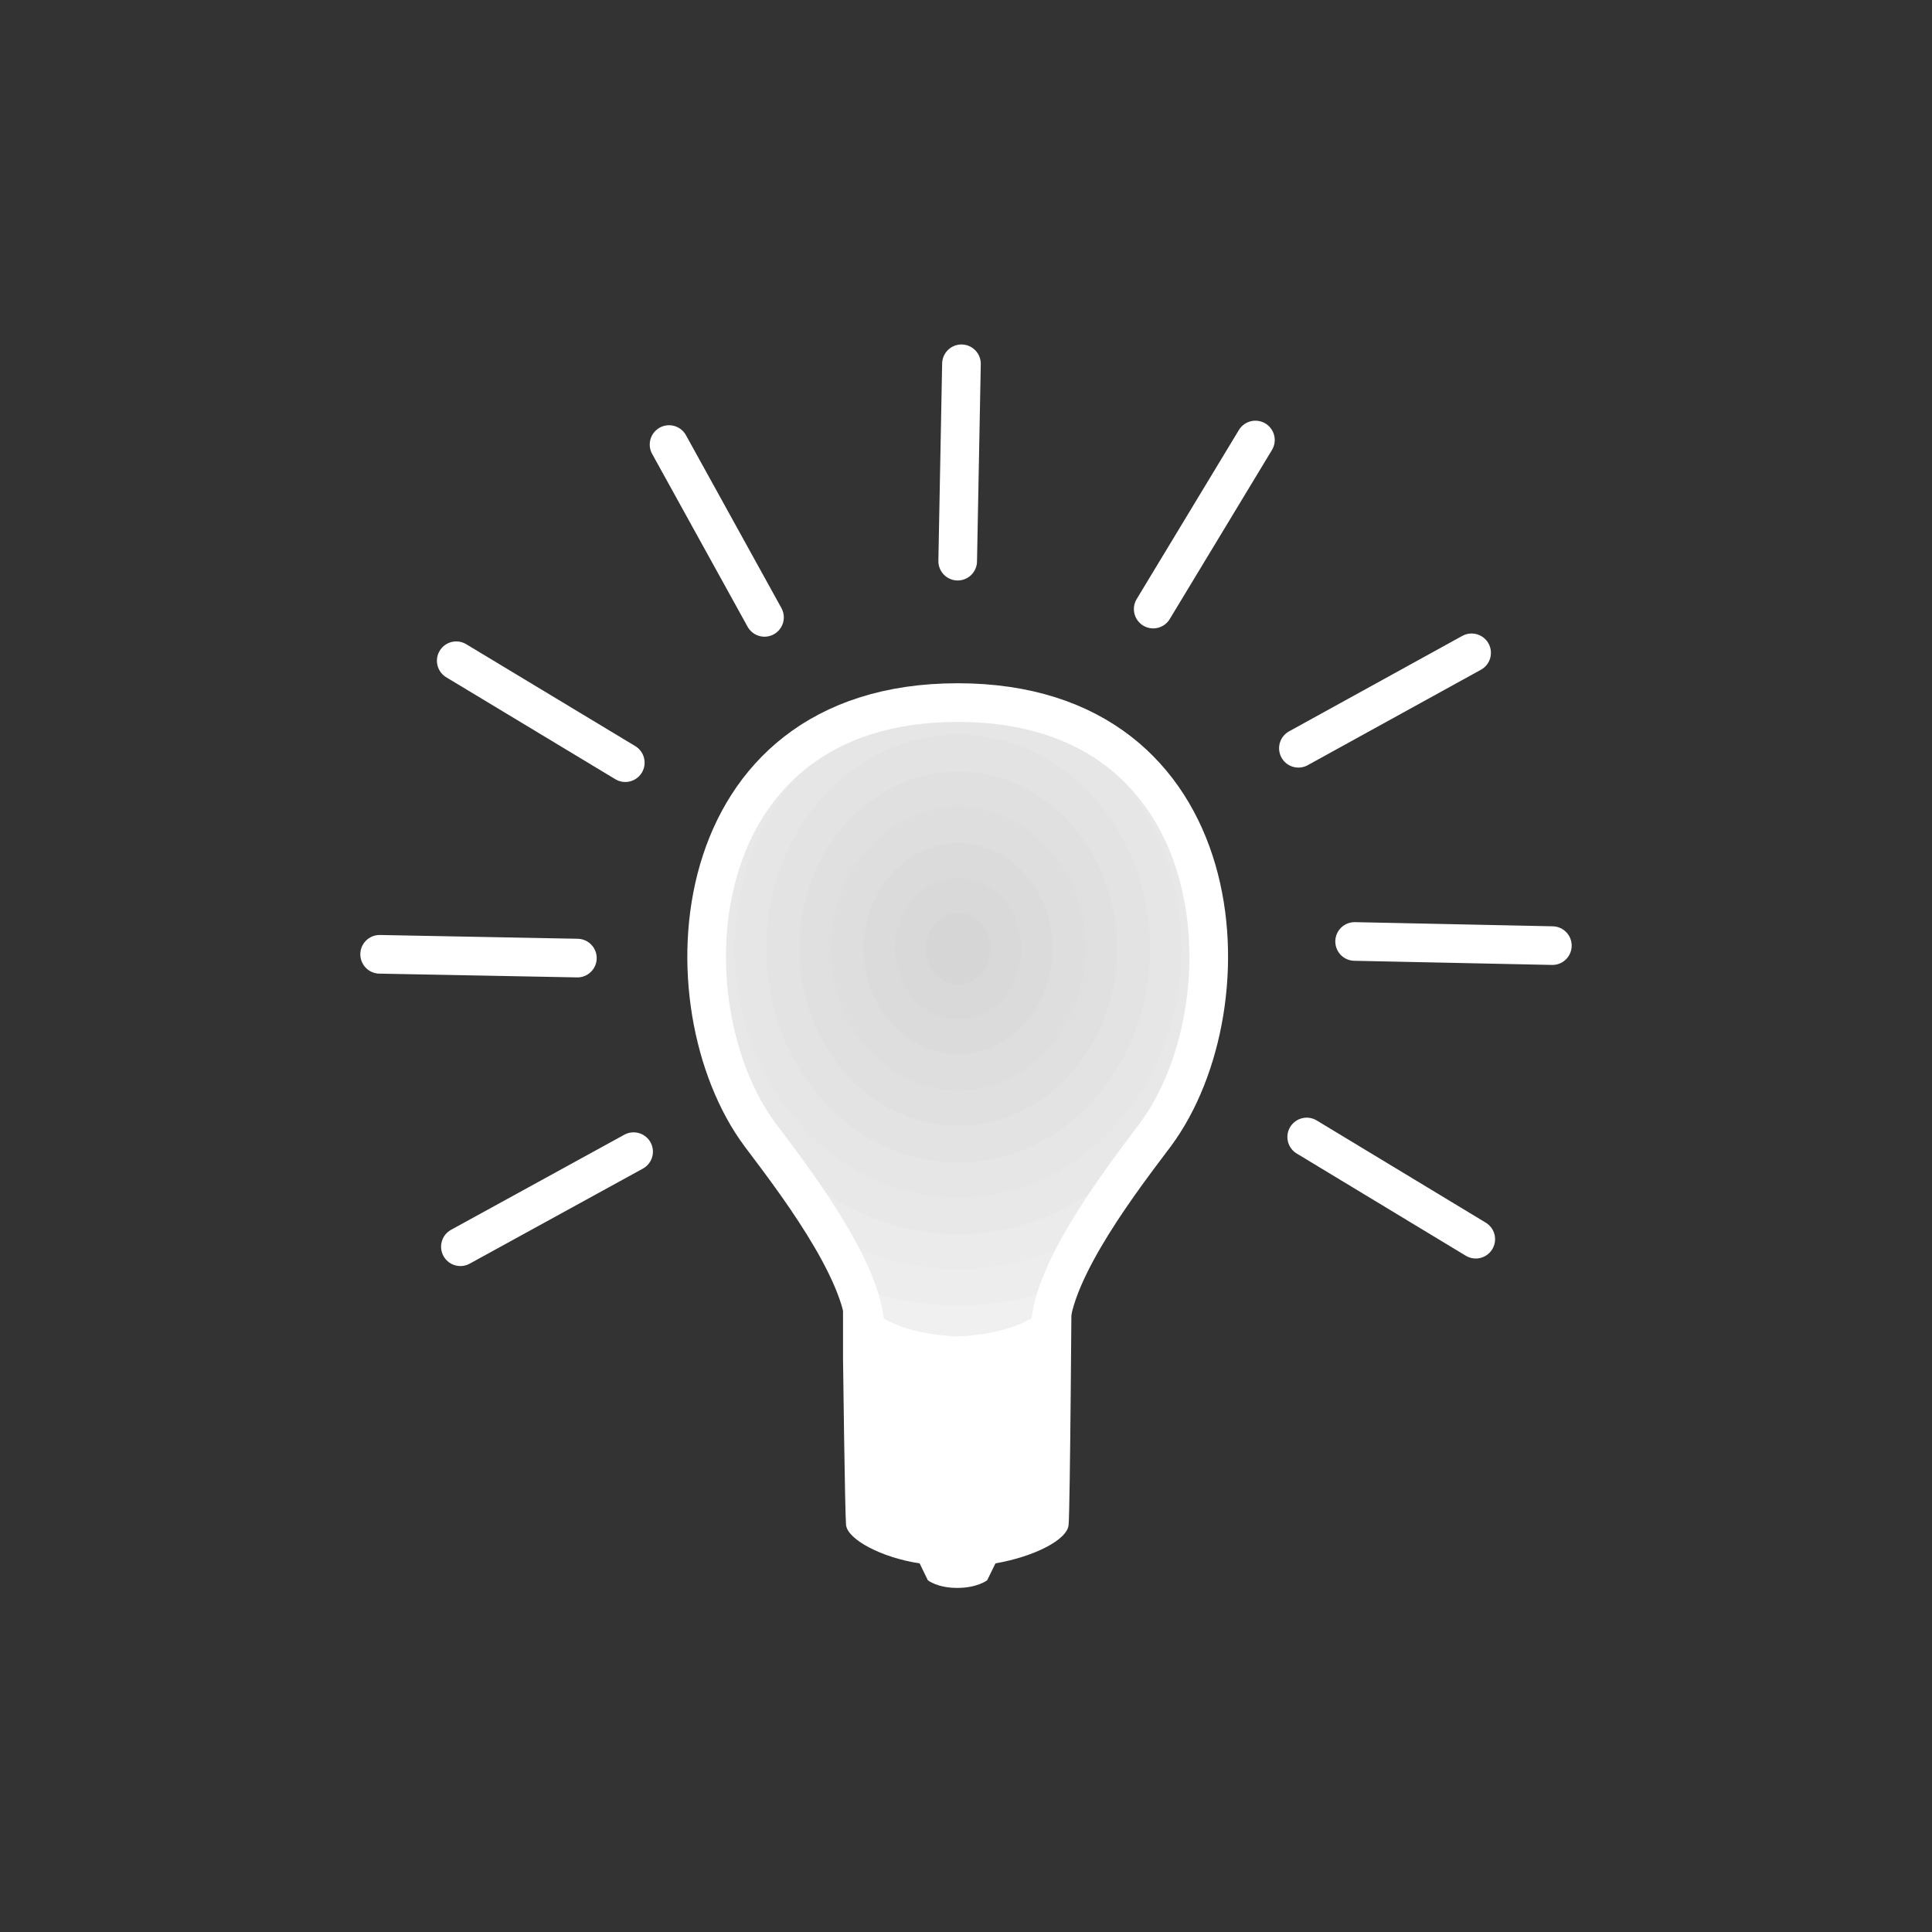 <?xml version="1.0" encoding="UTF-8"?>
<svg xmlns="http://www.w3.org/2000/svg" xmlns:xlink="http://www.w3.org/1999/xlink" width="20pt" height="20pt" viewBox="0 0 20 20" version="1.1">
<rect x="0" y="0" width="20" height="20" fill="#333333" stroke="none"/>
<defs>
<clipPath id="clip1">
  <path d="M 9.914 7.273 C 7.039 7.273 6.871 10.402 7.867 11.746 C 8.168 12.148 8.949 13.145 8.957 13.762 C 8.961 14.191 9.199 14.906 9.941 14.906 C 10.68 14.906 10.863 14.191 10.871 13.762 C 10.879 13.145 11.66 12.148 11.961 11.746 C 12.957 10.402 12.789 7.273 9.914 7.273 Z M 9.914 7.273 "/>
</clipPath>
<radialGradient id="radial0" gradientUnits="userSpaceOnUse" cx="3.309" cy="3.176" fx="3.309" fy="3.176" r="0.926" gradientTransform="matrix(4.485,0,-0,4.992,-4.922,-6.034)">
<stop offset="0" style="stop-color:rgb(84%,84%,84%);stop-opacity:1;"/>
<stop offset="0.004" style="stop-color:rgb(84%,84%,84%);stop-opacity:1;"/>
<stop offset="0.008" style="stop-color:rgb(84%,84%,84%);stop-opacity:1;"/>
<stop offset="0.012" style="stop-color:rgb(84%,84%,84%);stop-opacity:1;"/>
<stop offset="0.016" style="stop-color:rgb(84%,84%,84%);stop-opacity:1;"/>
<stop offset="0.02" style="stop-color:rgb(84%,84%,84%);stop-opacity:1;"/>
<stop offset="0.023" style="stop-color:rgb(84%,84%,84%);stop-opacity:1;"/>
<stop offset="0.027" style="stop-color:rgb(84%,84%,84%);stop-opacity:1;"/>
<stop offset="0.031" style="stop-color:rgb(84%,84%,84%);stop-opacity:1;"/>
<stop offset="0.035" style="stop-color:rgb(84%,84%,84%);stop-opacity:1;"/>
<stop offset="0.039" style="stop-color:rgb(84%,84%,84%);stop-opacity:1;"/>
<stop offset="0.043" style="stop-color:rgb(84%,84%,84%);stop-opacity:1;"/>
<stop offset="0.047" style="stop-color:rgb(84%,84%,84%);stop-opacity:1;"/>
<stop offset="0.051" style="stop-color:rgb(84%,84%,84%);stop-opacity:1;"/>
<stop offset="0.055" style="stop-color:rgb(84%,84%,84%);stop-opacity:1;"/>
<stop offset="0.059" style="stop-color:rgb(84%,84%,84%);stop-opacity:1;"/>
<stop offset="0.062" style="stop-color:rgb(84%,84%,84%);stop-opacity:1;"/>
<stop offset="0.066" style="stop-color:rgb(84%,84%,84%);stop-opacity:1;"/>
<stop offset="0.07" style="stop-color:rgb(84%,84%,84%);stop-opacity:1;"/>
<stop offset="0.074" style="stop-color:rgb(84%,84%,84%);stop-opacity:1;"/>
<stop offset="0.078" style="stop-color:rgb(84%,84%,84%);stop-opacity:1;"/>
<stop offset="0.082" style="stop-color:rgb(85%,85%,85%);stop-opacity:1;"/>
<stop offset="0.086" style="stop-color:rgb(85%,85%,85%);stop-opacity:1;"/>
<stop offset="0.09" style="stop-color:rgb(85%,85%,85%);stop-opacity:1;"/>
<stop offset="0.094" style="stop-color:rgb(85%,85%,85%);stop-opacity:1;"/>
<stop offset="0.098" style="stop-color:rgb(85%,85%,85%);stop-opacity:1;"/>
<stop offset="0.102" style="stop-color:rgb(85%,85%,85%);stop-opacity:1;"/>
<stop offset="0.105" style="stop-color:rgb(85%,85%,85%);stop-opacity:1;"/>
<stop offset="0.109" style="stop-color:rgb(85%,85%,85%);stop-opacity:1;"/>
<stop offset="0.113" style="stop-color:rgb(85%,85%,85%);stop-opacity:1;"/>
<stop offset="0.117" style="stop-color:rgb(85%,85%,85%);stop-opacity:1;"/>
<stop offset="0.121" style="stop-color:rgb(85%,85%,85%);stop-opacity:1;"/>
<stop offset="0.125" style="stop-color:rgb(85%,85%,85%);stop-opacity:1;"/>
<stop offset="0.129" style="stop-color:rgb(85%,85%,85%);stop-opacity:1;"/>
<stop offset="0.133" style="stop-color:rgb(85%,85%,85%);stop-opacity:1;"/>
<stop offset="0.137" style="stop-color:rgb(85%,85%,85%);stop-opacity:1;"/>
<stop offset="0.141" style="stop-color:rgb(85%,85%,85%);stop-opacity:1;"/>
<stop offset="0.145" style="stop-color:rgb(85%,85%,85%);stop-opacity:1;"/>
<stop offset="0.148" style="stop-color:rgb(85%,85%,85%);stop-opacity:1;"/>
<stop offset="0.152" style="stop-color:rgb(85%,85%,85%);stop-opacity:1;"/>
<stop offset="0.156" style="stop-color:rgb(85%,85%,85%);stop-opacity:1;"/>
<stop offset="0.16" style="stop-color:rgb(86%,86%,86%);stop-opacity:1;"/>
<stop offset="0.164" style="stop-color:rgb(86%,86%,86%);stop-opacity:1;"/>
<stop offset="0.168" style="stop-color:rgb(86%,86%,86%);stop-opacity:1;"/>
<stop offset="0.172" style="stop-color:rgb(86%,86%,86%);stop-opacity:1;"/>
<stop offset="0.176" style="stop-color:rgb(86%,86%,86%);stop-opacity:1;"/>
<stop offset="0.18" style="stop-color:rgb(86%,86%,86%);stop-opacity:1;"/>
<stop offset="0.184" style="stop-color:rgb(86%,86%,86%);stop-opacity:1;"/>
<stop offset="0.188" style="stop-color:rgb(86%,86%,86%);stop-opacity:1;"/>
<stop offset="0.191" style="stop-color:rgb(86%,86%,86%);stop-opacity:1;"/>
<stop offset="0.195" style="stop-color:rgb(86%,86%,86%);stop-opacity:1;"/>
<stop offset="0.199" style="stop-color:rgb(86%,86%,86%);stop-opacity:1;"/>
<stop offset="0.203" style="stop-color:rgb(86%,86%,86%);stop-opacity:1;"/>
<stop offset="0.207" style="stop-color:rgb(86%,86%,86%);stop-opacity:1;"/>
<stop offset="0.211" style="stop-color:rgb(86%,86%,86%);stop-opacity:1;"/>
<stop offset="0.215" style="stop-color:rgb(86%,86%,86%);stop-opacity:1;"/>
<stop offset="0.219" style="stop-color:rgb(86%,86%,86%);stop-opacity:1;"/>
<stop offset="0.223" style="stop-color:rgb(86%,86%,86%);stop-opacity:1;"/>
<stop offset="0.227" style="stop-color:rgb(86%,86%,86%);stop-opacity:1;"/>
<stop offset="0.23" style="stop-color:rgb(86%,86%,86%);stop-opacity:1;"/>
<stop offset="0.234" style="stop-color:rgb(86%,86%,86%);stop-opacity:1;"/>
<stop offset="0.238" style="stop-color:rgb(87%,87%,87%);stop-opacity:1;"/>
<stop offset="0.242" style="stop-color:rgb(87%,87%,87%);stop-opacity:1;"/>
<stop offset="0.246" style="stop-color:rgb(87%,87%,87%);stop-opacity:1;"/>
<stop offset="0.25" style="stop-color:rgb(87%,87%,87%);stop-opacity:1;"/>
<stop offset="0.254" style="stop-color:rgb(87%,87%,87%);stop-opacity:1;"/>
<stop offset="0.258" style="stop-color:rgb(87%,87%,87%);stop-opacity:1;"/>
<stop offset="0.262" style="stop-color:rgb(87%,87%,87%);stop-opacity:1;"/>
<stop offset="0.266" style="stop-color:rgb(87%,87%,87%);stop-opacity:1;"/>
<stop offset="0.27" style="stop-color:rgb(87%,87%,87%);stop-opacity:1;"/>
<stop offset="0.273" style="stop-color:rgb(87%,87%,87%);stop-opacity:1;"/>
<stop offset="0.277" style="stop-color:rgb(87%,87%,87%);stop-opacity:1;"/>
<stop offset="0.281" style="stop-color:rgb(87%,87%,87%);stop-opacity:1;"/>
<stop offset="0.285" style="stop-color:rgb(87%,87%,87%);stop-opacity:1;"/>
<stop offset="0.289" style="stop-color:rgb(87%,87%,87%);stop-opacity:1;"/>
<stop offset="0.293" style="stop-color:rgb(87%,87%,87%);stop-opacity:1;"/>
<stop offset="0.297" style="stop-color:rgb(87%,87%,87%);stop-opacity:1;"/>
<stop offset="0.301" style="stop-color:rgb(87%,87%,87%);stop-opacity:1;"/>
<stop offset="0.305" style="stop-color:rgb(87%,87%,87%);stop-opacity:1;"/>
<stop offset="0.309" style="stop-color:rgb(87%,87%,87%);stop-opacity:1;"/>
<stop offset="0.312" style="stop-color:rgb(87%,87%,87%);stop-opacity:1;"/>
<stop offset="0.316" style="stop-color:rgb(87%,87%,87%);stop-opacity:1;"/>
<stop offset="0.32" style="stop-color:rgb(88%,88%,88%);stop-opacity:1;"/>
<stop offset="0.324" style="stop-color:rgb(88%,88%,88%);stop-opacity:1;"/>
<stop offset="0.328" style="stop-color:rgb(88%,88%,88%);stop-opacity:1;"/>
<stop offset="0.332" style="stop-color:rgb(88%,88%,88%);stop-opacity:1;"/>
<stop offset="0.336" style="stop-color:rgb(88%,88%,88%);stop-opacity:1;"/>
<stop offset="0.34" style="stop-color:rgb(88%,88%,88%);stop-opacity:1;"/>
<stop offset="0.344" style="stop-color:rgb(88%,88%,88%);stop-opacity:1;"/>
<stop offset="0.348" style="stop-color:rgb(88%,88%,88%);stop-opacity:1;"/>
<stop offset="0.352" style="stop-color:rgb(88%,88%,88%);stop-opacity:1;"/>
<stop offset="0.355" style="stop-color:rgb(88%,88%,88%);stop-opacity:1;"/>
<stop offset="0.359" style="stop-color:rgb(88%,88%,88%);stop-opacity:1;"/>
<stop offset="0.363" style="stop-color:rgb(88%,88%,88%);stop-opacity:1;"/>
<stop offset="0.367" style="stop-color:rgb(88%,88%,88%);stop-opacity:1;"/>
<stop offset="0.371" style="stop-color:rgb(88%,88%,88%);stop-opacity:1;"/>
<stop offset="0.375" style="stop-color:rgb(88%,88%,88%);stop-opacity:1;"/>
<stop offset="0.379" style="stop-color:rgb(88%,88%,88%);stop-opacity:1;"/>
<stop offset="0.383" style="stop-color:rgb(88%,88%,88%);stop-opacity:1;"/>
<stop offset="0.387" style="stop-color:rgb(88%,88%,88%);stop-opacity:1;"/>
<stop offset="0.391" style="stop-color:rgb(88%,88%,88%);stop-opacity:1;"/>
<stop offset="0.395" style="stop-color:rgb(88%,88%,88%);stop-opacity:1;"/>
<stop offset="0.398" style="stop-color:rgb(89%,89%,89%);stop-opacity:1;"/>
<stop offset="0.402" style="stop-color:rgb(89%,89%,89%);stop-opacity:1;"/>
<stop offset="0.406" style="stop-color:rgb(89%,89%,89%);stop-opacity:1;"/>
<stop offset="0.41" style="stop-color:rgb(89%,89%,89%);stop-opacity:1;"/>
<stop offset="0.414" style="stop-color:rgb(89%,89%,89%);stop-opacity:1;"/>
<stop offset="0.418" style="stop-color:rgb(89%,89%,89%);stop-opacity:1;"/>
<stop offset="0.422" style="stop-color:rgb(89%,89%,89%);stop-opacity:1;"/>
<stop offset="0.426" style="stop-color:rgb(89%,89%,89%);stop-opacity:1;"/>
<stop offset="0.43" style="stop-color:rgb(89%,89%,89%);stop-opacity:1;"/>
<stop offset="0.434" style="stop-color:rgb(89%,89%,89%);stop-opacity:1;"/>
<stop offset="0.438" style="stop-color:rgb(89%,89%,89%);stop-opacity:1;"/>
<stop offset="0.441" style="stop-color:rgb(89%,89%,89%);stop-opacity:1;"/>
<stop offset="0.445" style="stop-color:rgb(89%,89%,89%);stop-opacity:1;"/>
<stop offset="0.449" style="stop-color:rgb(89%,89%,89%);stop-opacity:1;"/>
<stop offset="0.453" style="stop-color:rgb(89%,89%,89%);stop-opacity:1;"/>
<stop offset="0.457" style="stop-color:rgb(89%,89%,89%);stop-opacity:1;"/>
<stop offset="0.461" style="stop-color:rgb(89%,89%,89%);stop-opacity:1;"/>
<stop offset="0.465" style="stop-color:rgb(89%,89%,89%);stop-opacity:1;"/>
<stop offset="0.469" style="stop-color:rgb(89%,89%,89%);stop-opacity:1;"/>
<stop offset="0.473" style="stop-color:rgb(89%,89%,89%);stop-opacity:1;"/>
<stop offset="0.477" style="stop-color:rgb(89%,89%,89%);stop-opacity:1;"/>
<stop offset="0.48" style="stop-color:rgb(90%,90%,90%);stop-opacity:1;"/>
<stop offset="0.484" style="stop-color:rgb(90%,90%,90%);stop-opacity:1;"/>
<stop offset="0.488" style="stop-color:rgb(90%,90%,90%);stop-opacity:1;"/>
<stop offset="0.492" style="stop-color:rgb(90%,90%,90%);stop-opacity:1;"/>
<stop offset="0.496" style="stop-color:rgb(90%,90%,90%);stop-opacity:1;"/>
<stop offset="0.5" style="stop-color:rgb(90%,90%,90%);stop-opacity:1;"/>
<stop offset="0.504" style="stop-color:rgb(90%,90%,90%);stop-opacity:1;"/>
<stop offset="0.508" style="stop-color:rgb(90%,90%,90%);stop-opacity:1;"/>
<stop offset="0.512" style="stop-color:rgb(90%,90%,90%);stop-opacity:1;"/>
<stop offset="0.516" style="stop-color:rgb(90%,90%,90%);stop-opacity:1;"/>
<stop offset="0.52" style="stop-color:rgb(90%,90%,90%);stop-opacity:1;"/>
<stop offset="0.523" style="stop-color:rgb(90%,90%,90%);stop-opacity:1;"/>
<stop offset="0.527" style="stop-color:rgb(90%,90%,90%);stop-opacity:1;"/>
<stop offset="0.531" style="stop-color:rgb(90%,90%,90%);stop-opacity:1;"/>
<stop offset="0.535" style="stop-color:rgb(90%,90%,90%);stop-opacity:1;"/>
<stop offset="0.539" style="stop-color:rgb(90%,90%,90%);stop-opacity:1;"/>
<stop offset="0.543" style="stop-color:rgb(90%,90%,90%);stop-opacity:1;"/>
<stop offset="0.547" style="stop-color:rgb(90%,90%,90%);stop-opacity:1;"/>
<stop offset="0.551" style="stop-color:rgb(90%,90%,90%);stop-opacity:1;"/>
<stop offset="0.555" style="stop-color:rgb(90%,90%,90%);stop-opacity:1;"/>
<stop offset="0.559" style="stop-color:rgb(91%,91%,91%);stop-opacity:1;"/>
<stop offset="0.562" style="stop-color:rgb(91%,91%,91%);stop-opacity:1;"/>
<stop offset="0.566" style="stop-color:rgb(91%,91%,91%);stop-opacity:1;"/>
<stop offset="0.57" style="stop-color:rgb(91%,91%,91%);stop-opacity:1;"/>
<stop offset="0.574" style="stop-color:rgb(91%,91%,91%);stop-opacity:1;"/>
<stop offset="0.578" style="stop-color:rgb(91%,91%,91%);stop-opacity:1;"/>
<stop offset="0.582" style="stop-color:rgb(91%,91%,91%);stop-opacity:1;"/>
<stop offset="0.586" style="stop-color:rgb(91%,91%,91%);stop-opacity:1;"/>
<stop offset="0.59" style="stop-color:rgb(91%,91%,91%);stop-opacity:1;"/>
<stop offset="0.594" style="stop-color:rgb(91%,91%,91%);stop-opacity:1;"/>
<stop offset="0.598" style="stop-color:rgb(91%,91%,91%);stop-opacity:1;"/>
<stop offset="0.602" style="stop-color:rgb(91%,91%,91%);stop-opacity:1;"/>
<stop offset="0.605" style="stop-color:rgb(91%,91%,91%);stop-opacity:1;"/>
<stop offset="0.609" style="stop-color:rgb(91%,91%,91%);stop-opacity:1;"/>
<stop offset="0.613" style="stop-color:rgb(91%,91%,91%);stop-opacity:1;"/>
<stop offset="0.617" style="stop-color:rgb(91%,91%,91%);stop-opacity:1;"/>
<stop offset="0.621" style="stop-color:rgb(91%,91%,91%);stop-opacity:1;"/>
<stop offset="0.625" style="stop-color:rgb(91%,91%,91%);stop-opacity:1;"/>
<stop offset="0.629" style="stop-color:rgb(91%,91%,91%);stop-opacity:1;"/>
<stop offset="0.633" style="stop-color:rgb(91%,91%,91%);stop-opacity:1;"/>
<stop offset="0.637" style="stop-color:rgb(91%,91%,91%);stop-opacity:1;"/>
<stop offset="0.641" style="stop-color:rgb(92%,92%,92%);stop-opacity:1;"/>
<stop offset="0.645" style="stop-color:rgb(92%,92%,92%);stop-opacity:1;"/>
<stop offset="0.648" style="stop-color:rgb(92%,92%,92%);stop-opacity:1;"/>
<stop offset="0.652" style="stop-color:rgb(92%,92%,92%);stop-opacity:1;"/>
<stop offset="0.656" style="stop-color:rgb(92%,92%,92%);stop-opacity:1;"/>
<stop offset="0.66" style="stop-color:rgb(92%,92%,92%);stop-opacity:1;"/>
<stop offset="0.664" style="stop-color:rgb(92%,92%,92%);stop-opacity:1;"/>
<stop offset="0.668" style="stop-color:rgb(92%,92%,92%);stop-opacity:1;"/>
<stop offset="0.672" style="stop-color:rgb(92%,92%,92%);stop-opacity:1;"/>
<stop offset="0.676" style="stop-color:rgb(92%,92%,92%);stop-opacity:1;"/>
<stop offset="0.68" style="stop-color:rgb(92%,92%,92%);stop-opacity:1;"/>
<stop offset="0.684" style="stop-color:rgb(92%,92%,92%);stop-opacity:1;"/>
<stop offset="0.688" style="stop-color:rgb(92%,92%,92%);stop-opacity:1;"/>
<stop offset="0.691" style="stop-color:rgb(92%,92%,92%);stop-opacity:1;"/>
<stop offset="0.695" style="stop-color:rgb(92%,92%,92%);stop-opacity:1;"/>
<stop offset="0.699" style="stop-color:rgb(92%,92%,92%);stop-opacity:1;"/>
<stop offset="0.703" style="stop-color:rgb(92%,92%,92%);stop-opacity:1;"/>
<stop offset="0.707" style="stop-color:rgb(92%,92%,92%);stop-opacity:1;"/>
<stop offset="0.711" style="stop-color:rgb(92%,92%,92%);stop-opacity:1;"/>
<stop offset="0.715" style="stop-color:rgb(92%,92%,92%);stop-opacity:1;"/>
<stop offset="0.719" style="stop-color:rgb(93%,93%,93%);stop-opacity:1;"/>
<stop offset="0.723" style="stop-color:rgb(93%,93%,93%);stop-opacity:1;"/>
<stop offset="0.727" style="stop-color:rgb(93%,93%,93%);stop-opacity:1;"/>
<stop offset="0.73" style="stop-color:rgb(93%,93%,93%);stop-opacity:1;"/>
<stop offset="0.734" style="stop-color:rgb(93%,93%,93%);stop-opacity:1;"/>
<stop offset="0.738" style="stop-color:rgb(93%,93%,93%);stop-opacity:1;"/>
<stop offset="0.742" style="stop-color:rgb(93%,93%,93%);stop-opacity:1;"/>
<stop offset="0.746" style="stop-color:rgb(93%,93%,93%);stop-opacity:1;"/>
<stop offset="0.75" style="stop-color:rgb(93%,93%,93%);stop-opacity:1;"/>
<stop offset="0.754" style="stop-color:rgb(93%,93%,93%);stop-opacity:1;"/>
<stop offset="0.758" style="stop-color:rgb(93%,93%,93%);stop-opacity:1;"/>
<stop offset="0.762" style="stop-color:rgb(93%,93%,93%);stop-opacity:1;"/>
<stop offset="0.766" style="stop-color:rgb(93%,93%,93%);stop-opacity:1;"/>
<stop offset="0.77" style="stop-color:rgb(93%,93%,93%);stop-opacity:1;"/>
<stop offset="0.773" style="stop-color:rgb(93%,93%,93%);stop-opacity:1;"/>
<stop offset="0.777" style="stop-color:rgb(93%,93%,93%);stop-opacity:1;"/>
<stop offset="0.781" style="stop-color:rgb(93%,93%,93%);stop-opacity:1;"/>
<stop offset="0.785" style="stop-color:rgb(93%,93%,93%);stop-opacity:1;"/>
<stop offset="0.789" style="stop-color:rgb(93%,93%,93%);stop-opacity:1;"/>
<stop offset="0.793" style="stop-color:rgb(93%,93%,93%);stop-opacity:1;"/>
<stop offset="0.797" style="stop-color:rgb(93%,93%,93%);stop-opacity:1;"/>
<stop offset="0.801" style="stop-color:rgb(94%,94%,94%);stop-opacity:1;"/>
<stop offset="0.805" style="stop-color:rgb(94%,94%,94%);stop-opacity:1;"/>
<stop offset="0.809" style="stop-color:rgb(94%,94%,94%);stop-opacity:1;"/>
<stop offset="0.812" style="stop-color:rgb(94%,94%,94%);stop-opacity:1;"/>
<stop offset="0.816" style="stop-color:rgb(94%,94%,94%);stop-opacity:1;"/>
<stop offset="0.82" style="stop-color:rgb(94%,94%,94%);stop-opacity:1;"/>
<stop offset="0.824" style="stop-color:rgb(94%,94%,94%);stop-opacity:1;"/>
<stop offset="0.828" style="stop-color:rgb(94%,94%,94%);stop-opacity:1;"/>
<stop offset="0.832" style="stop-color:rgb(94%,94%,94%);stop-opacity:1;"/>
<stop offset="0.836" style="stop-color:rgb(94%,94%,94%);stop-opacity:1;"/>
<stop offset="0.84" style="stop-color:rgb(94%,94%,94%);stop-opacity:1;"/>
<stop offset="0.844" style="stop-color:rgb(94%,94%,94%);stop-opacity:1;"/>
<stop offset="0.848" style="stop-color:rgb(94%,94%,94%);stop-opacity:1;"/>
<stop offset="0.852" style="stop-color:rgb(94%,94%,94%);stop-opacity:1;"/>
<stop offset="0.855" style="stop-color:rgb(94%,94%,94%);stop-opacity:1;"/>
<stop offset="0.859" style="stop-color:rgb(94%,94%,94%);stop-opacity:1;"/>
<stop offset="0.863" style="stop-color:rgb(94%,94%,94%);stop-opacity:1;"/>
<stop offset="0.867" style="stop-color:rgb(94%,94%,94%);stop-opacity:1;"/>
<stop offset="0.871" style="stop-color:rgb(94%,94%,94%);stop-opacity:1;"/>
<stop offset="0.875" style="stop-color:rgb(94%,94%,94%);stop-opacity:1;"/>
<stop offset="0.879" style="stop-color:rgb(95%,95%,95%);stop-opacity:1;"/>
<stop offset="0.883" style="stop-color:rgb(95%,95%,95%);stop-opacity:1;"/>
<stop offset="0.887" style="stop-color:rgb(95%,95%,95%);stop-opacity:1;"/>
<stop offset="0.891" style="stop-color:rgb(95%,95%,95%);stop-opacity:1;"/>
<stop offset="0.895" style="stop-color:rgb(95%,95%,95%);stop-opacity:1;"/>
<stop offset="0.898" style="stop-color:rgb(95%,95%,95%);stop-opacity:1;"/>
<stop offset="0.902" style="stop-color:rgb(95%,95%,95%);stop-opacity:1;"/>
<stop offset="0.906" style="stop-color:rgb(95%,95%,95%);stop-opacity:1;"/>
<stop offset="0.91" style="stop-color:rgb(95%,95%,95%);stop-opacity:1;"/>
<stop offset="0.914" style="stop-color:rgb(95%,95%,95%);stop-opacity:1;"/>
<stop offset="0.918" style="stop-color:rgb(95%,95%,95%);stop-opacity:1;"/>
<stop offset="0.922" style="stop-color:rgb(95%,95%,95%);stop-opacity:1;"/>
<stop offset="0.926" style="stop-color:rgb(95%,95%,95%);stop-opacity:1;"/>
<stop offset="0.93" style="stop-color:rgb(95%,95%,95%);stop-opacity:1;"/>
<stop offset="0.934" style="stop-color:rgb(95%,95%,95%);stop-opacity:1;"/>
<stop offset="0.938" style="stop-color:rgb(95%,95%,95%);stop-opacity:1;"/>
<stop offset="0.941" style="stop-color:rgb(95%,95%,95%);stop-opacity:1;"/>
<stop offset="0.945" style="stop-color:rgb(95%,95%,95%);stop-opacity:1;"/>
<stop offset="0.949" style="stop-color:rgb(95%,95%,95%);stop-opacity:1;"/>
<stop offset="0.953" style="stop-color:rgb(95%,95%,95%);stop-opacity:1;"/>
<stop offset="0.957" style="stop-color:rgb(95%,95%,95%);stop-opacity:1;"/>
<stop offset="0.961" style="stop-color:rgb(96%,96%,96%);stop-opacity:1;"/>
<stop offset="0.965" style="stop-color:rgb(96%,96%,96%);stop-opacity:1;"/>
<stop offset="0.969" style="stop-color:rgb(96%,96%,96%);stop-opacity:1;"/>
<stop offset="0.973" style="stop-color:rgb(96%,96%,96%);stop-opacity:1;"/>
<stop offset="0.977" style="stop-color:rgb(96%,96%,96%);stop-opacity:1;"/>
<stop offset="0.98" style="stop-color:rgb(96%,96%,96%);stop-opacity:1;"/>
<stop offset="0.984" style="stop-color:rgb(96%,96%,96%);stop-opacity:1;"/>
<stop offset="0.988" style="stop-color:rgb(96%,96%,96%);stop-opacity:1;"/>
<stop offset="0.992" style="stop-color:rgb(96%,96%,96%);stop-opacity:1;"/>
<stop offset="0.996" style="stop-color:rgb(96%,96%,96%);stop-opacity:1;"/>
<stop offset="1" style="stop-color:rgb(96%,96%,96%);stop-opacity:1;"/>
</radialGradient>
</defs>
<g id="surface1">
<g clip-path="url(#clip1)" clip-rule="evenodd">
<path style=" stroke:none;fill-rule:nonzero;fill:url(#radial0);" d="M 6.871 7.273 L 6.871 14.906 L 12.957 14.906 L 12.957 7.273 Z M 6.871 7.273 "/>
</g>
<path style="fill:none;stroke-width:0.4;stroke-linecap:butt;stroke-linejoin:miter;stroke:rgb(100%,100%,100%);stroke-opacity:1;stroke-miterlimit:4;" d="M 9.914 7.273 C 7.039 7.273 6.871 10.402 7.867 11.746 C 8.168 12.148 8.949 13.145 8.957 13.762 C 8.961 14.191 9.199 14.906 9.941 14.906 C 10.68 14.906 10.863 14.191 10.871 13.762 C 10.879 13.145 11.66 12.148 11.961 11.746 C 12.957 10.402 12.789 7.273 9.914 7.273 Z M 9.914 7.273 "/>
<path style=" stroke:none;fill-rule:evenodd;fill:rgb(100%,100%,100%);fill-opacity:1;" d="M 8.727 14.066 C 8.727 14.066 8.746 15.633 8.758 15.785 C 8.773 15.938 9.129 16.125 9.52 16.184 L 9.605 16.359 C 9.605 16.359 9.703 16.438 9.91 16.438 C 10.117 16.438 10.219 16.359 10.219 16.359 L 10.305 16.184 C 10.711 16.113 11.051 15.938 11.062 15.785 C 11.078 15.633 11.094 13.207 11.094 13.207 C 10.91 13.469 10.75 13.789 9.91 13.836 C 9.07 13.789 8.914 13.469 8.727 13.207 Z M 8.727 14.066 "/>
<path style="fill:none;stroke-width:0.4;stroke-linecap:round;stroke-linejoin:miter;stroke:rgb(100%,100%,100%);stroke-opacity:1;stroke-miterlimit:4;" d="M 4.766 12.906 L 6.559 11.922 "/>
<path style="fill:none;stroke-width:0.4;stroke-linecap:round;stroke-linejoin:miter;stroke:rgb(100%,100%,100%);stroke-opacity:1;stroke-miterlimit:4;" d="M 3.93 9.879 L 5.977 9.918 "/>
<path style="fill:none;stroke-width:0.4;stroke-linecap:round;stroke-linejoin:miter;stroke:rgb(100%,100%,100%);stroke-opacity:1;stroke-miterlimit:4;" d="M 4.723 6.84 L 6.473 7.895 "/>
<path style="fill:none;stroke-width:0.4;stroke-linecap:round;stroke-linejoin:miter;stroke:rgb(100%,100%,100%);stroke-opacity:1;stroke-miterlimit:4;" d="M 6.926 4.602 L 7.914 6.391 "/>
<path style="fill:none;stroke-width:0.4;stroke-linecap:round;stroke-linejoin:miter;stroke:rgb(100%,100%,100%);stroke-opacity:1;stroke-miterlimit:4;" d="M 9.953 3.766 L 9.914 5.809 "/>
<path style="fill:none;stroke-width:0.4;stroke-linecap:round;stroke-linejoin:miter;stroke:rgb(100%,100%,100%);stroke-opacity:1;stroke-miterlimit:4;" d="M 12.996 4.555 L 11.938 6.305 "/>
<path style="fill:none;stroke-width:0.4;stroke-linecap:round;stroke-linejoin:miter;stroke:rgb(100%,100%,100%);stroke-opacity:1;stroke-miterlimit:4;" d="M 15.234 6.758 L 13.441 7.746 "/>
<path style="fill:none;stroke-width:0.4;stroke-linecap:round;stroke-linejoin:miter;stroke:rgb(100%,100%,100%);stroke-opacity:1;stroke-miterlimit:4;" d="M 16.07 9.789 L 14.023 9.746 "/>
<path style="fill:none;stroke-width:0.4;stroke-linecap:round;stroke-linejoin:miter;stroke:rgb(100%,100%,100%);stroke-opacity:1;stroke-miterlimit:4;" d="M 15.277 12.828 L 13.527 11.77 "/>
</g>
</svg>
